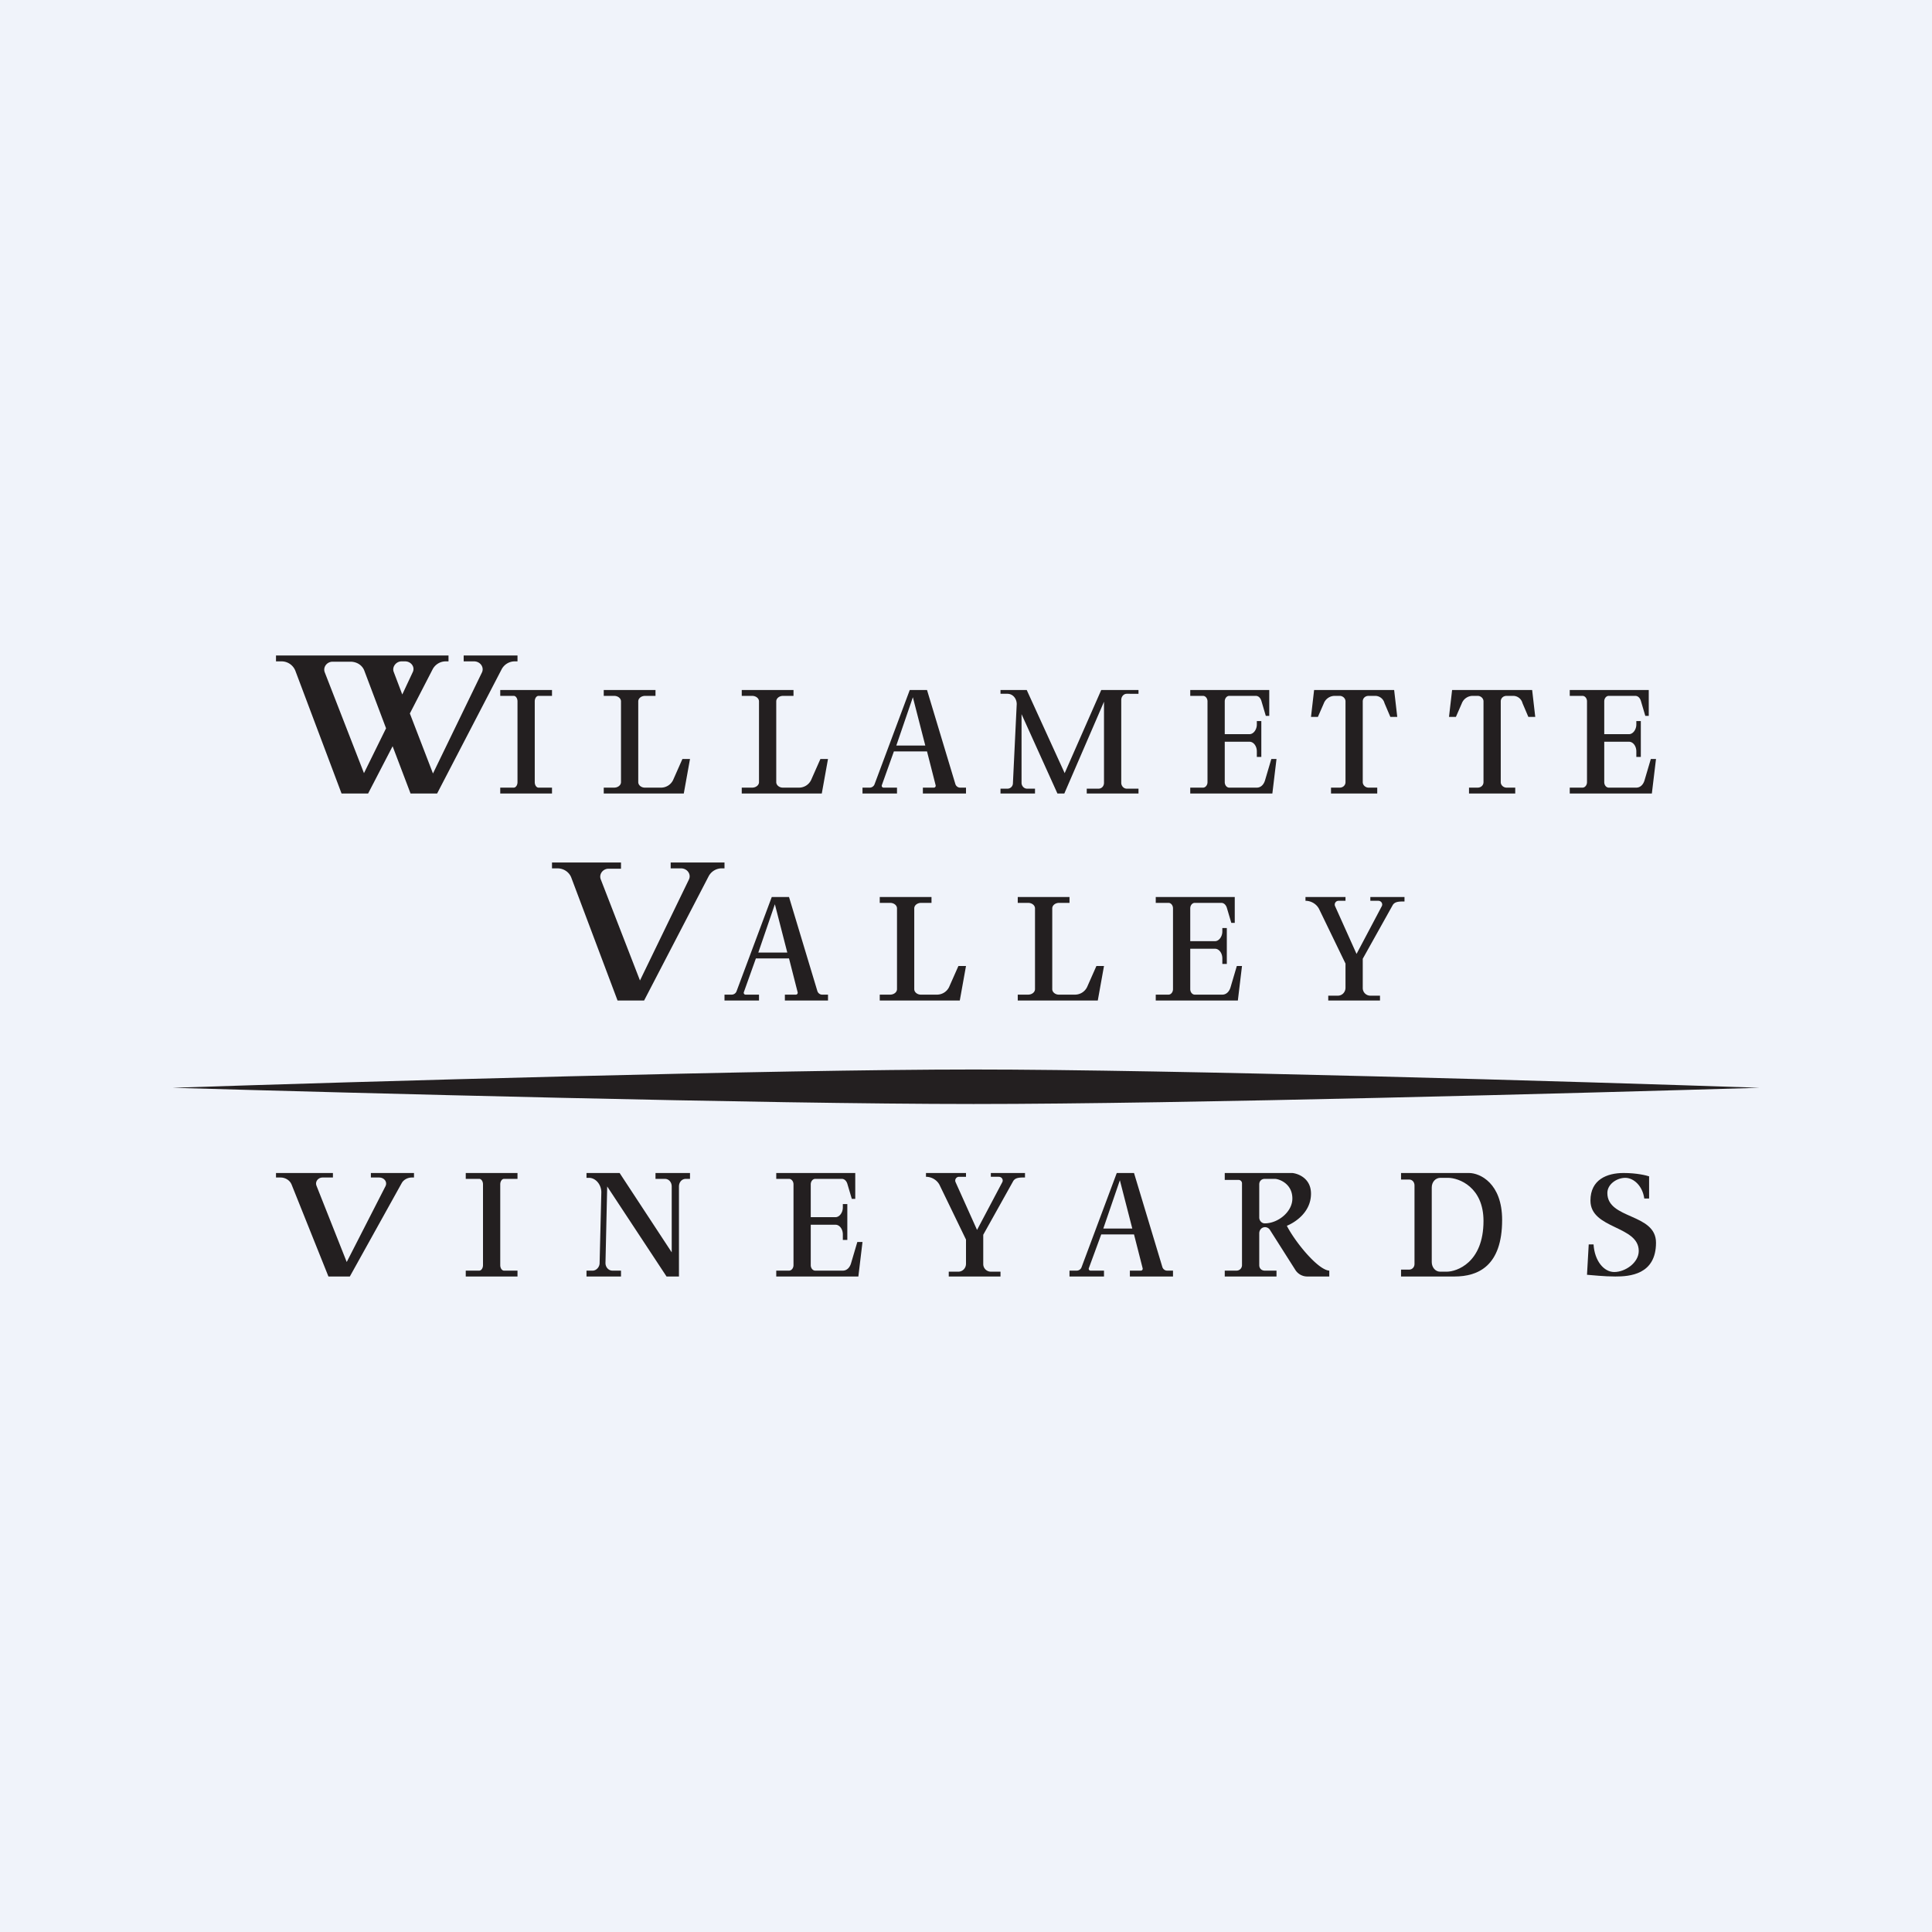 <!-- by TradingView --><svg width="56" height="56" viewBox="0 0 56 56" xmlns="http://www.w3.org/2000/svg"><path fill="#F0F3FA" d="M0 0h56v56H0z"/><path fill-rule="evenodd" d="M40.6 34h1.98c.32 0 .96.3.96 1.36 0 1.33-.69 1.64-1.38 1.64h-1.55v-.2h.24c.08 0 .15-.07.15-.16v-2.28c0-.1-.07-.17-.15-.17h-.24V34Zm.9 2.58v-2.16c0-.16.11-.28.25-.28h.22c.32 0 1.03.27 1.03 1.25 0 1.22-.79 1.47-1.06 1.47h-.2c-.13 0-.24-.12-.24-.28Z" fill="#231F20"/><path d="M28.22 31c-5.7 0-17.85.35-23.22.53 5.21.15 17.15.47 23.22.47 6.08 0 17.72-.32 22.78-.47-5.22-.18-17.08-.53-22.78-.53Z" fill="#231F20"/><path fill-rule="evenodd" d="M35.5 34h1.96c.18.02.54.16.54.6 0 .56-.5.85-.7.93.24.47.9 1.28 1.23 1.3V37h-.64a.41.41 0 0 1-.35-.2l-.73-1.15a.17.17 0 0 0-.14-.08c-.1 0-.17.08-.17.18v.92c0 .1.07.16.16.16H37V37h-1.5v-.17h.34c.09 0 .16-.07.16-.16V34.3a.1.1 0 0 0-.1-.1h-.4V34Zm1.16.17h.3c.14.01.5.15.5.57 0 .39-.42.72-.8.72-.09 0-.16-.08-.16-.17v-.96c0-.1.07-.16.16-.16Z" fill="#231F20"/><path d="M16 20v.17h-.39c-.06 0-.11.07-.11.16v2.34c0 .09.05.16.11.16H16V23h-1.5v-.17h.39c.06 0 .11-.07.11-.16v-2.34c0-.09-.05-.16-.11-.16h-.39V20H16Zm-1 14v.17h-.39c-.06 0-.11.07-.11.16v2.34c0 .09.05.16.11.16H15V37h-1.5v-.17h.39c.06 0 .11-.07.11-.16v-2.34c0-.09-.05-.16-.11-.16h-.39V34H15Zm4-14h-1.5v.17h.3c.11 0 .2.07.2.16v2.34c0 .09-.09.16-.2.16h-.3V23h2.32l.18-1h-.22l-.27.61a.39.39 0 0 1-.36.22h-.46c-.1 0-.19-.07-.19-.16v-2.34c0-.09.09-.16.2-.16h.3V20Zm8 6h-1.5v.17h.3c.11 0 .2.07.2.16v2.34c0 .09-.09.16-.2.16h-.3V29h2.32l.18-1h-.22l-.27.61a.39.39 0 0 1-.36.22h-.46c-.1 0-.19-.07-.19-.16v-2.34c0-.09.09-.16.2-.16h.3V26Zm-4-6h-1.5v.17h.3c.11 0 .2.07.2.16v2.34c0 .09-.09.16-.2.16h-.3V23h2.32l.18-1h-.22l-.27.61a.39.39 0 0 1-.36.22h-.46c-.1 0-.19-.07-.19-.16v-2.34c0-.09.09-.16.2-.16h.3V20Zm8 6h-1.5v.17h.3c.11 0 .2.07.2.16v2.34c0 .09-.09.16-.2.16h-.3V29h2.32l.18-1h-.22l-.27.61a.39.39 0 0 1-.36.22h-.46c-.1 0-.19-.07-.19-.16v-2.34c0-.09.09-.16.2-.16h.3V26Zm8.92-3h-1.34v-.17h.25c.1 0 .17-.07.17-.16v-2.34c0-.09-.08-.16-.17-.16h-.15a.34.34 0 0 0-.31.22l-.17.39H38l.09-.78h2.32l.09.78h-.2l-.17-.4a.28.28 0 0 0-.28-.21h-.18c-.1 0-.17.07-.17.16v2.34c0 .09.08.16.17.16h.25V23Zm4 0h-1.34v-.17h.25c.1 0 .17-.07.17-.16v-2.34c0-.09-.08-.16-.17-.16h-.15a.34.34 0 0 0-.31.22l-.17.39H42l.09-.78h2.32l.09.78h-.2l-.17-.4a.28.28 0 0 0-.28-.21h-.18c-.1 0-.17.07-.17.16v2.34c0 .09.08.16.17.16h.25V23Zm-18.71-.17c.06 0 .12-.04.14-.1L26.37 20h.5l.82 2.72c.02.07.08.11.14.11H28V23h-1.25v-.17h.32c.03 0 .06-.03.05-.07l-.25-.98h-.96l-.35.98c-.01.03.01.07.05.07H26V23h-1v-.17h.21Zm.77-1.22h.84l-.36-1.4-.48 1.4Zm-4.77 7.22c.06 0 .12-.04.14-.1L22.37 26h.5l.82 2.72c.02.07.08.11.14.11H24V29h-1.25v-.17h.32c.03 0 .06-.03.05-.07l-.25-.98h-.96l-.35.98c-.01.03.01.07.05.07H22V29h-1v-.17h.21Zm.77-1.22h.84l-.36-1.4-.48 1.4Zm9.23 9.22c.06 0 .12-.04.14-.1L32.37 34h.5l.82 2.72c.02.07.08.11.14.11H34V37h-1.25v-.17h.32c.03 0 .06-.03.05-.07l-.25-.98h-.95l-.36.98c-.01.03.01.07.05.07H32V37h-1v-.17h.21Zm.77-1.22h.84l-.36-1.4-.48 1.4ZM17.95 34H17v.14h.07c.2 0 .36.2.36.42l-.05 2.05c0 .12-.1.22-.2.22H17V37h1v-.17h-.25c-.11 0-.2-.1-.2-.22l.05-2.22L19.32 37h.36v-2.61c0-.12.08-.22.2-.22H20V34h-1v.17h.27c.12 0 .2.1.2.22v1.91L17.96 34ZM39 26h-1.16v.11c.17 0 .33.1.4.25l.76 1.57v.7c0 .13-.1.23-.22.23h-.28V29H40v-.14h-.28a.22.22 0 0 1-.22-.22v-.85l.86-1.54c.06-.12.19-.12.35-.12V26h-.99v.11h.23c.09 0 .14.09.1.16l-.73 1.38-.62-1.38a.11.11 0 0 1 .1-.16h.2V26Zm-11 8h-1.16v.11c.17 0 .33.1.4.25l.76 1.57v.7c0 .13-.1.23-.22.23h-.28V37H29v-.14h-.28a.22.22 0 0 1-.22-.22v-.85l.86-1.54c.06-.12.19-.12.35-.12V34h-.99v.11h.23c.09 0 .14.09.1.16l-.73 1.38-.62-1.38a.11.11 0 0 1 .1-.16h.2V34Zm1.77-14H29v.11h.2c.16 0 .27.14.27.3l-.11 2.29c0 .09-.07.16-.16.16H29V23h1v-.14h-.23c-.09 0-.16-.08-.16-.17V20.7l1.04 2.3h.2L32 20.34v2.35c0 .1-.07.17-.16.17h-.34V23H33v-.14h-.34c-.09 0-.16-.08-.16-.17v-2.4c0-.1.07-.18.16-.18H33V20h-1.08l-1.06 2.41-1.1-2.41ZM24.8 34h-2.3v.17h.37c.07 0 .13.07.13.16v2.34c0 .09-.06.16-.13.16h-.37V37h2.38l.12-1h-.15l-.18.61c-.04.14-.13.22-.24.22h-.8c-.07 0-.13-.07-.13-.16V35.5h.72c.11 0 .21.12.21.28v.16h.13V34.9h-.13v.1c0 .15-.1.28-.21.28h-.72v-.95c0-.09.06-.16.13-.16h.77c.07 0 .13.05.16.14l.13.44h.1V34Zm11-8h-2.3v.17h.37c.07 0 .13.07.13.16v2.34c0 .09-.06.16-.13.16h-.37V29h2.38l.12-1h-.15l-.18.61c-.04.14-.13.22-.24.22h-.8c-.07 0-.13-.07-.13-.16V27.5h.72c.11 0 .21.12.21.28v.16h.13V26.9h-.13v.1c0 .15-.1.28-.21.28h-.72v-.95c0-.09.06-.16.13-.16h.77c.07 0 .13.05.16.14l.13.44h.1V26Zm12-6h-2.3v.17h.37c.07 0 .13.07.13.16v2.34c0 .09-.06.16-.13.16h-.37V23h2.38l.12-1h-.15l-.18.61c-.04.14-.13.22-.24.22h-.8c-.07 0-.13-.07-.13-.16V21.5h.72c.11 0 .21.12.21.28v.16h.13V20.9h-.13v.1c0 .15-.1.28-.21.28h-.72v-.95c0-.09.06-.16.13-.16h.77c.07 0 .13.05.16.14l.13.44h.1V20Zm-11 0h-2.3v.17h.37c.07 0 .13.07.13.16v2.34c0 .09-.06.16-.13.16h-.37V23h2.38l.12-1h-.15l-.18.61c-.04.14-.13.22-.24.22h-.8c-.07 0-.13-.07-.13-.16V21.5h.72c.11 0 .21.12.21.28v.16h.13V20.9h-.13v.1c0 .15-.1.28-.21.28h-.72v-.95c0-.09.06-.16.13-.16h.77c.07 0 .13.05.16.14l.13.44h.1V20ZM21 25.17V25h-1.56v.17h.3c.18 0 .3.17.23.32l-1.42 2.93-1.14-2.94c-.05-.15.07-.3.23-.3H18V25h-2v.17h.16c.18 0 .34.11.4.27L17.9 29h.77l1.87-3.6a.43.43 0 0 1 .4-.23H21Z" fill="#231F20"/><path fill-rule="evenodd" d="M13 19v.17h-.07a.43.43 0 0 0-.39.23l-.66 1.28.67 1.74 1.42-2.93c.07-.15-.05-.32-.23-.32h-.3V19H15v.17h-.07a.43.43 0 0 0-.39.23L12.67 23h-.77l-.52-1.37-.71 1.37H9.9l-1.34-3.56a.43.43 0 0 0-.4-.27H8V19h5Zm-1.34 1.13.3-.64c.08-.15-.04-.32-.22-.32h-.1c-.16 0-.28.16-.23.3l.25.66Zm-.47.98-.64 1.3-1.14-2.93c-.05-.15.07-.3.23-.3h.52c.18 0 .34.1.4.26l.63 1.67Z" fill="#231F20"/><path d="M12 34.13V34h-1.25v.13h.24c.14 0 .24.12.19.24l-1.13 2.21-.88-2.22c-.04-.11.05-.23.18-.23h.3V34H8v.13h.13c.14 0 .27.08.32.2L9.52 37h.62l1.5-2.7c.05-.1.17-.17.3-.17H12Zm35.8-.03v.64h-.14c-.05-.37-.31-.6-.55-.6-.24 0-.52.18-.52.44 0 .77 1.41.58 1.41 1.44 0 .93-.77.98-1.18.98-.33 0-.68-.04-.82-.05l.05-.88h.14c.03.48.3.8.6.8.32 0 .71-.27.71-.61 0-.74-1.4-.63-1.4-1.46 0-.61.48-.8.96-.8.39 0 .66.07.75.1Z" fill="#231F20"/></svg>